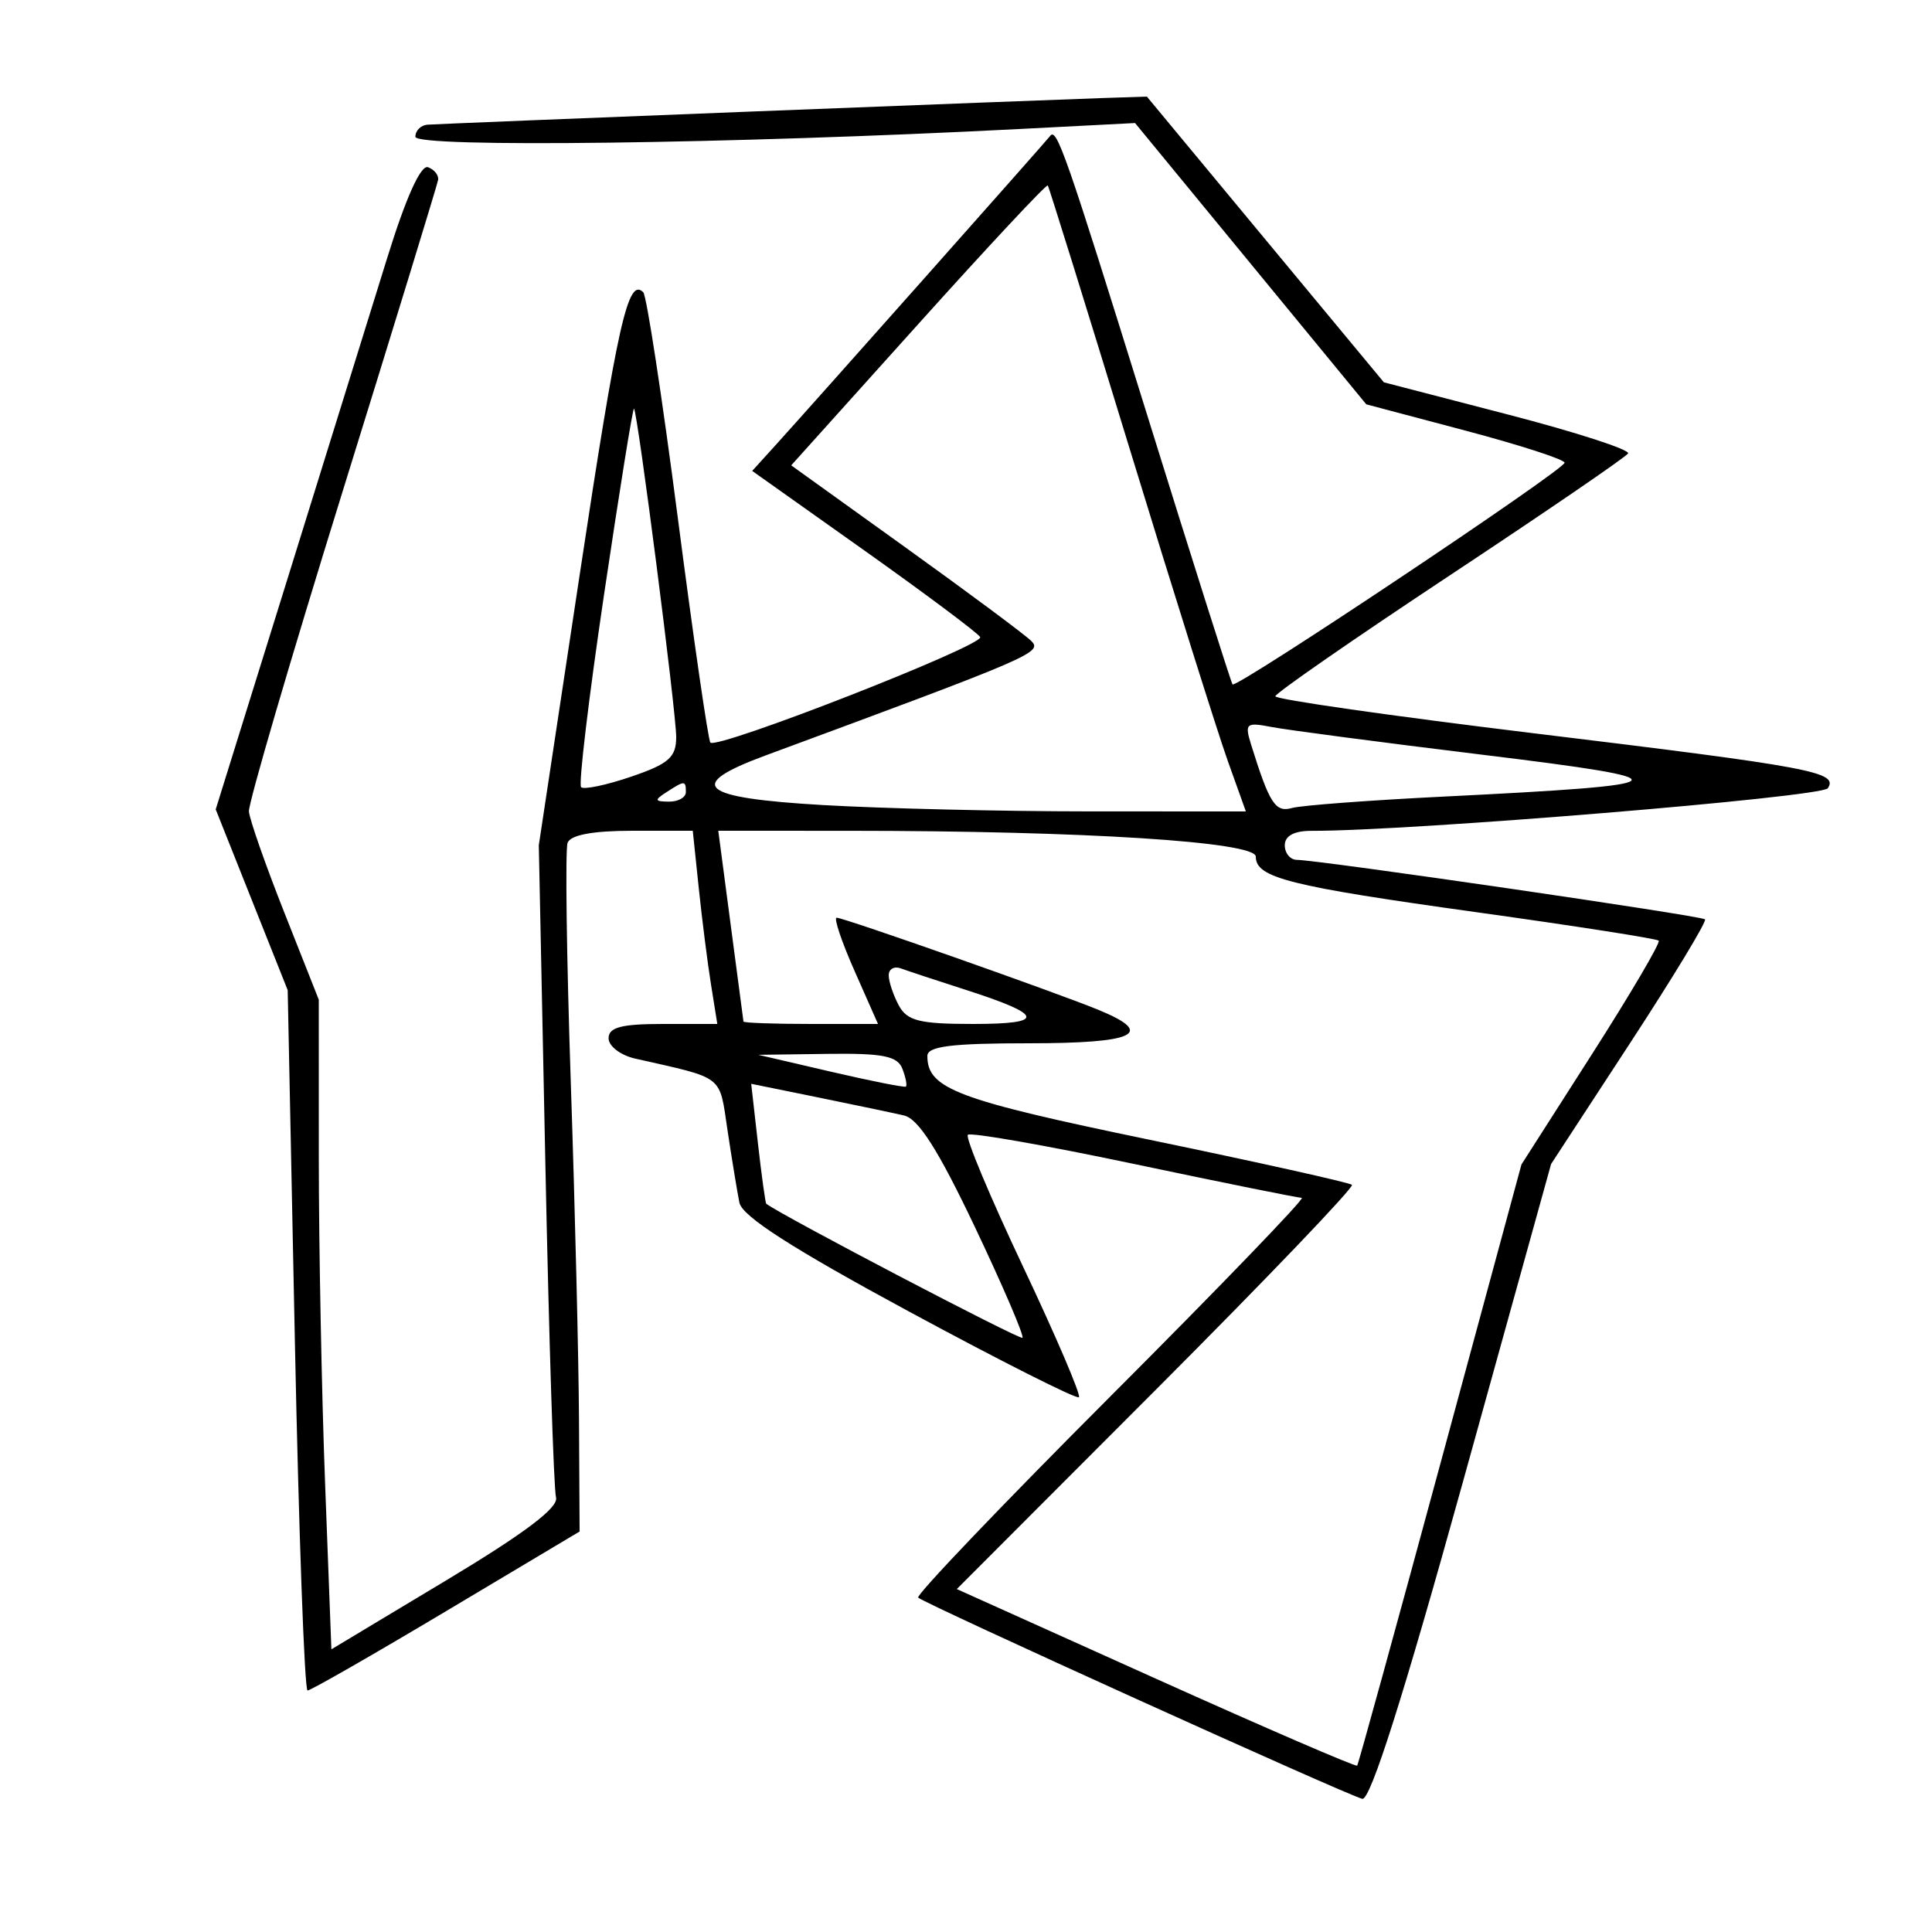 <svg xmlns="http://www.w3.org/2000/svg" width="200" height="200" viewBox="0 0 200 200" version="1.1">
	<path d="M 77.500 11.558 C 59.900 12.249, 44.938 12.856, 44.250 12.907 C 43.563 12.958, 43 13.521, 43 14.159 C 43 15.315, 75.653 14.896, 105.500 13.356 L 117.500 12.737 129.468 27.296 L 141.436 41.856 151.718 44.581 C 157.373 46.080, 161.985 47.575, 161.966 47.903 C 161.923 48.655, 127.963 71.324, 127.592 70.849 C 127.441 70.657, 123.407 57.923, 118.627 42.552 C 110.316 15.823, 109.379 13.135, 108.703 14.083 C 108.376 14.542, 84.056 41.927, 80.248 46.124 L 77.867 48.748 89.416 56.940 C 95.767 61.446, 101.190 65.499, 101.467 65.946 C 101.978 66.773, 74.276 77.610, 73.538 76.871 C 73.316 76.650, 71.803 66.211, 70.175 53.675 C 68.547 41.138, 66.934 30.601, 66.591 30.257 C 65.012 28.679, 63.960 33.354, 60.008 59.500 L 55.777 87.500 56.456 120.500 C 56.829 138.650, 57.325 154.179, 57.558 155.009 C 57.852 156.055, 54.353 158.696, 46.143 163.627 L 34.305 170.736 33.655 153.618 C 33.298 144.203, 33.005 129.072, 33.003 119.993 L 33 103.486 29.443 94.493 C 27.486 89.547, 25.832 84.825, 25.768 84 C 25.703 83.175, 30.050 68.325, 35.428 51 C 40.806 33.675, 45.272 19.106, 45.353 18.625 C 45.434 18.144, 44.966 17.553, 44.312 17.312 C 43.558 17.035, 42.017 20.456, 40.088 26.687 C 38.419 32.084, 33.740 47.139, 29.692 60.143 L 22.331 83.786 26.056 93.143 L 29.782 102.500 30.523 138.750 C 30.931 158.687, 31.523 175, 31.839 175 C 32.155 175, 38.620 171.297, 46.207 166.770 L 60 158.541 59.938 147.020 C 59.904 140.684, 59.521 124.925, 59.086 112 C 58.651 99.075, 58.502 87.938, 58.755 87.250 C 59.055 86.432, 61.376 86, 65.465 86 L 71.715 86 72.336 91.937 C 72.677 95.202, 73.248 99.702, 73.606 101.937 L 74.256 106 68.628 106 C 64.324 106, 63 106.348, 63 107.481 C 63 108.295, 64.237 109.242, 65.750 109.585 C 75.094 111.701, 74.435 111.186, 75.320 117.059 C 75.771 120.052, 76.322 123.400, 76.543 124.500 C 76.827 125.910, 82.014 129.239, 94.112 135.778 C 103.553 140.881, 111.464 144.870, 111.691 144.642 C 111.919 144.415, 109.311 138.322, 105.897 131.103 C 102.484 123.883, 99.916 117.751, 100.192 117.475 C 100.468 117.199, 108.196 118.554, 117.367 120.487 C 126.538 122.419, 134.365 124, 134.761 124 C 135.158 124, 126.282 133.208, 115.037 144.463 C 103.793 155.717, 94.798 165.132, 95.050 165.383 C 95.677 166.010, 139.483 185.859, 141.025 186.215 C 141.855 186.406, 145.270 175.654, 151.415 153.500 L 160.568 120.500 168.720 108.020 C 173.204 101.155, 176.706 95.373, 176.503 95.170 C 176.132 94.799, 136.586 89.036, 134.250 89.012 C 133.563 89.006, 133 88.325, 133 87.500 C 133 86.528, 133.969 86.003, 135.750 86.008 C 145.962 86.036, 188.616 82.518, 189.218 81.598 C 190.319 79.914, 187.632 79.412, 158.750 75.905 C 144.037 74.118, 132.010 72.396, 132.023 72.078 C 132.035 71.760, 140.160 66.130, 150.077 59.566 C 159.995 53.003, 168.301 47.322, 168.536 46.942 C 168.771 46.562, 163.179 44.749, 156.111 42.914 L 143.258 39.578 130.991 24.789 L 118.724 10 114.112 10.151 C 111.575 10.234, 95.100 10.867, 77.500 11.558 M 95.069 33.536 L 81.907 48.173 93.703 56.648 C 100.192 61.309, 106.056 65.667, 106.735 66.333 C 107.965 67.536, 107.057 67.928, 79.250 78.204 C 70.852 81.307, 72.362 82.600, 85.250 83.343 C 91.438 83.699, 103.806 83.993, 112.736 83.995 L 128.972 84 127.092 78.750 C 126.059 75.862, 121.497 61.350, 116.956 46.500 C 112.414 31.650, 108.593 19.365, 108.465 19.199 C 108.337 19.034, 102.309 25.485, 95.069 33.536 M 62.533 61.533 C 60.946 72.230, 59.876 81.209, 60.155 81.488 C 60.433 81.766, 62.762 81.278, 65.330 80.403 C 69.229 79.075, 70 78.397, 70 76.299 C 70 73.715, 66.012 42.679, 65.631 42.298 C 65.514 42.181, 64.120 50.837, 62.533 61.533 M 129.519 77.102 C 131.420 83.196, 132.023 84.128, 133.751 83.643 C 134.713 83.373, 141.786 82.841, 149.468 82.462 C 174.440 81.228, 174.888 80.747, 153.500 78.135 C 143.050 76.858, 133.211 75.564, 131.636 75.259 C 128.988 74.746, 128.828 74.886, 129.519 77.102 M 69 82 C 67.718 82.828, 67.754 82.972, 69.250 82.985 C 70.213 82.993, 71 82.550, 71 82 C 71 80.780, 70.887 80.780, 69 82 M 75.642 95.750 C 76.349 101.112, 76.944 105.612, 76.964 105.750 C 76.984 105.888, 80.125 106, 83.945 106 L 90.890 106 88.458 100.500 C 87.120 97.475, 86.288 95, 86.610 95 C 87.355 95, 109.430 102.773, 113.750 104.556 C 119.660 106.996, 117.546 108, 106.500 108 C 98.515 108, 96 108.313, 96 109.309 C 96 112.706, 99.029 113.849, 119 117.987 C 130.275 120.323, 139.704 122.423, 139.954 122.654 C 140.204 122.885, 131.102 132.395, 119.728 143.787 L 99.048 164.500 119.662 173.779 C 130.999 178.882, 140.374 182.932, 140.495 182.779 C 140.615 182.625, 144.491 168.561, 149.107 151.524 L 157.500 120.547 164.789 109.146 C 168.798 102.876, 171.912 97.579, 171.708 97.375 C 171.505 97.172, 163.050 95.852, 152.919 94.442 C 133.413 91.729, 130 90.870, 130 88.677 C 130 87.140, 112.228 86.010, 87.928 86.004 L 74.356 86 75.642 95.750 M 92 100.959 C 92 101.604, 92.466 103.002, 93.035 104.066 C 93.900 105.681, 95.169 106, 100.735 106 C 108.297 106, 108.106 105.084, 100 102.477 C 96.975 101.505, 93.938 100.501, 93.250 100.247 C 92.563 99.994, 92 100.314, 92 100.959 M 86 110.938 C 90.125 111.897, 93.623 112.593, 93.774 112.484 C 93.924 112.375, 93.763 111.547, 93.417 110.643 C 92.908 109.318, 91.405 109.019, 85.643 109.097 L 78.500 109.194 86 110.938 M 78.459 118.341 C 78.842 121.722, 79.232 124.546, 79.327 124.617 C 81.043 125.897, 105.593 138.740, 105.844 138.489 C 106.039 138.294, 103.828 133.144, 100.932 127.045 C 97.140 119.060, 95.082 115.819, 93.583 115.473 C 92.437 115.209, 88.409 114.363, 84.632 113.593 L 77.764 112.195 78.459 118.341" stroke="none" fill="black" fill-rule="evenodd"/>
</svg>
